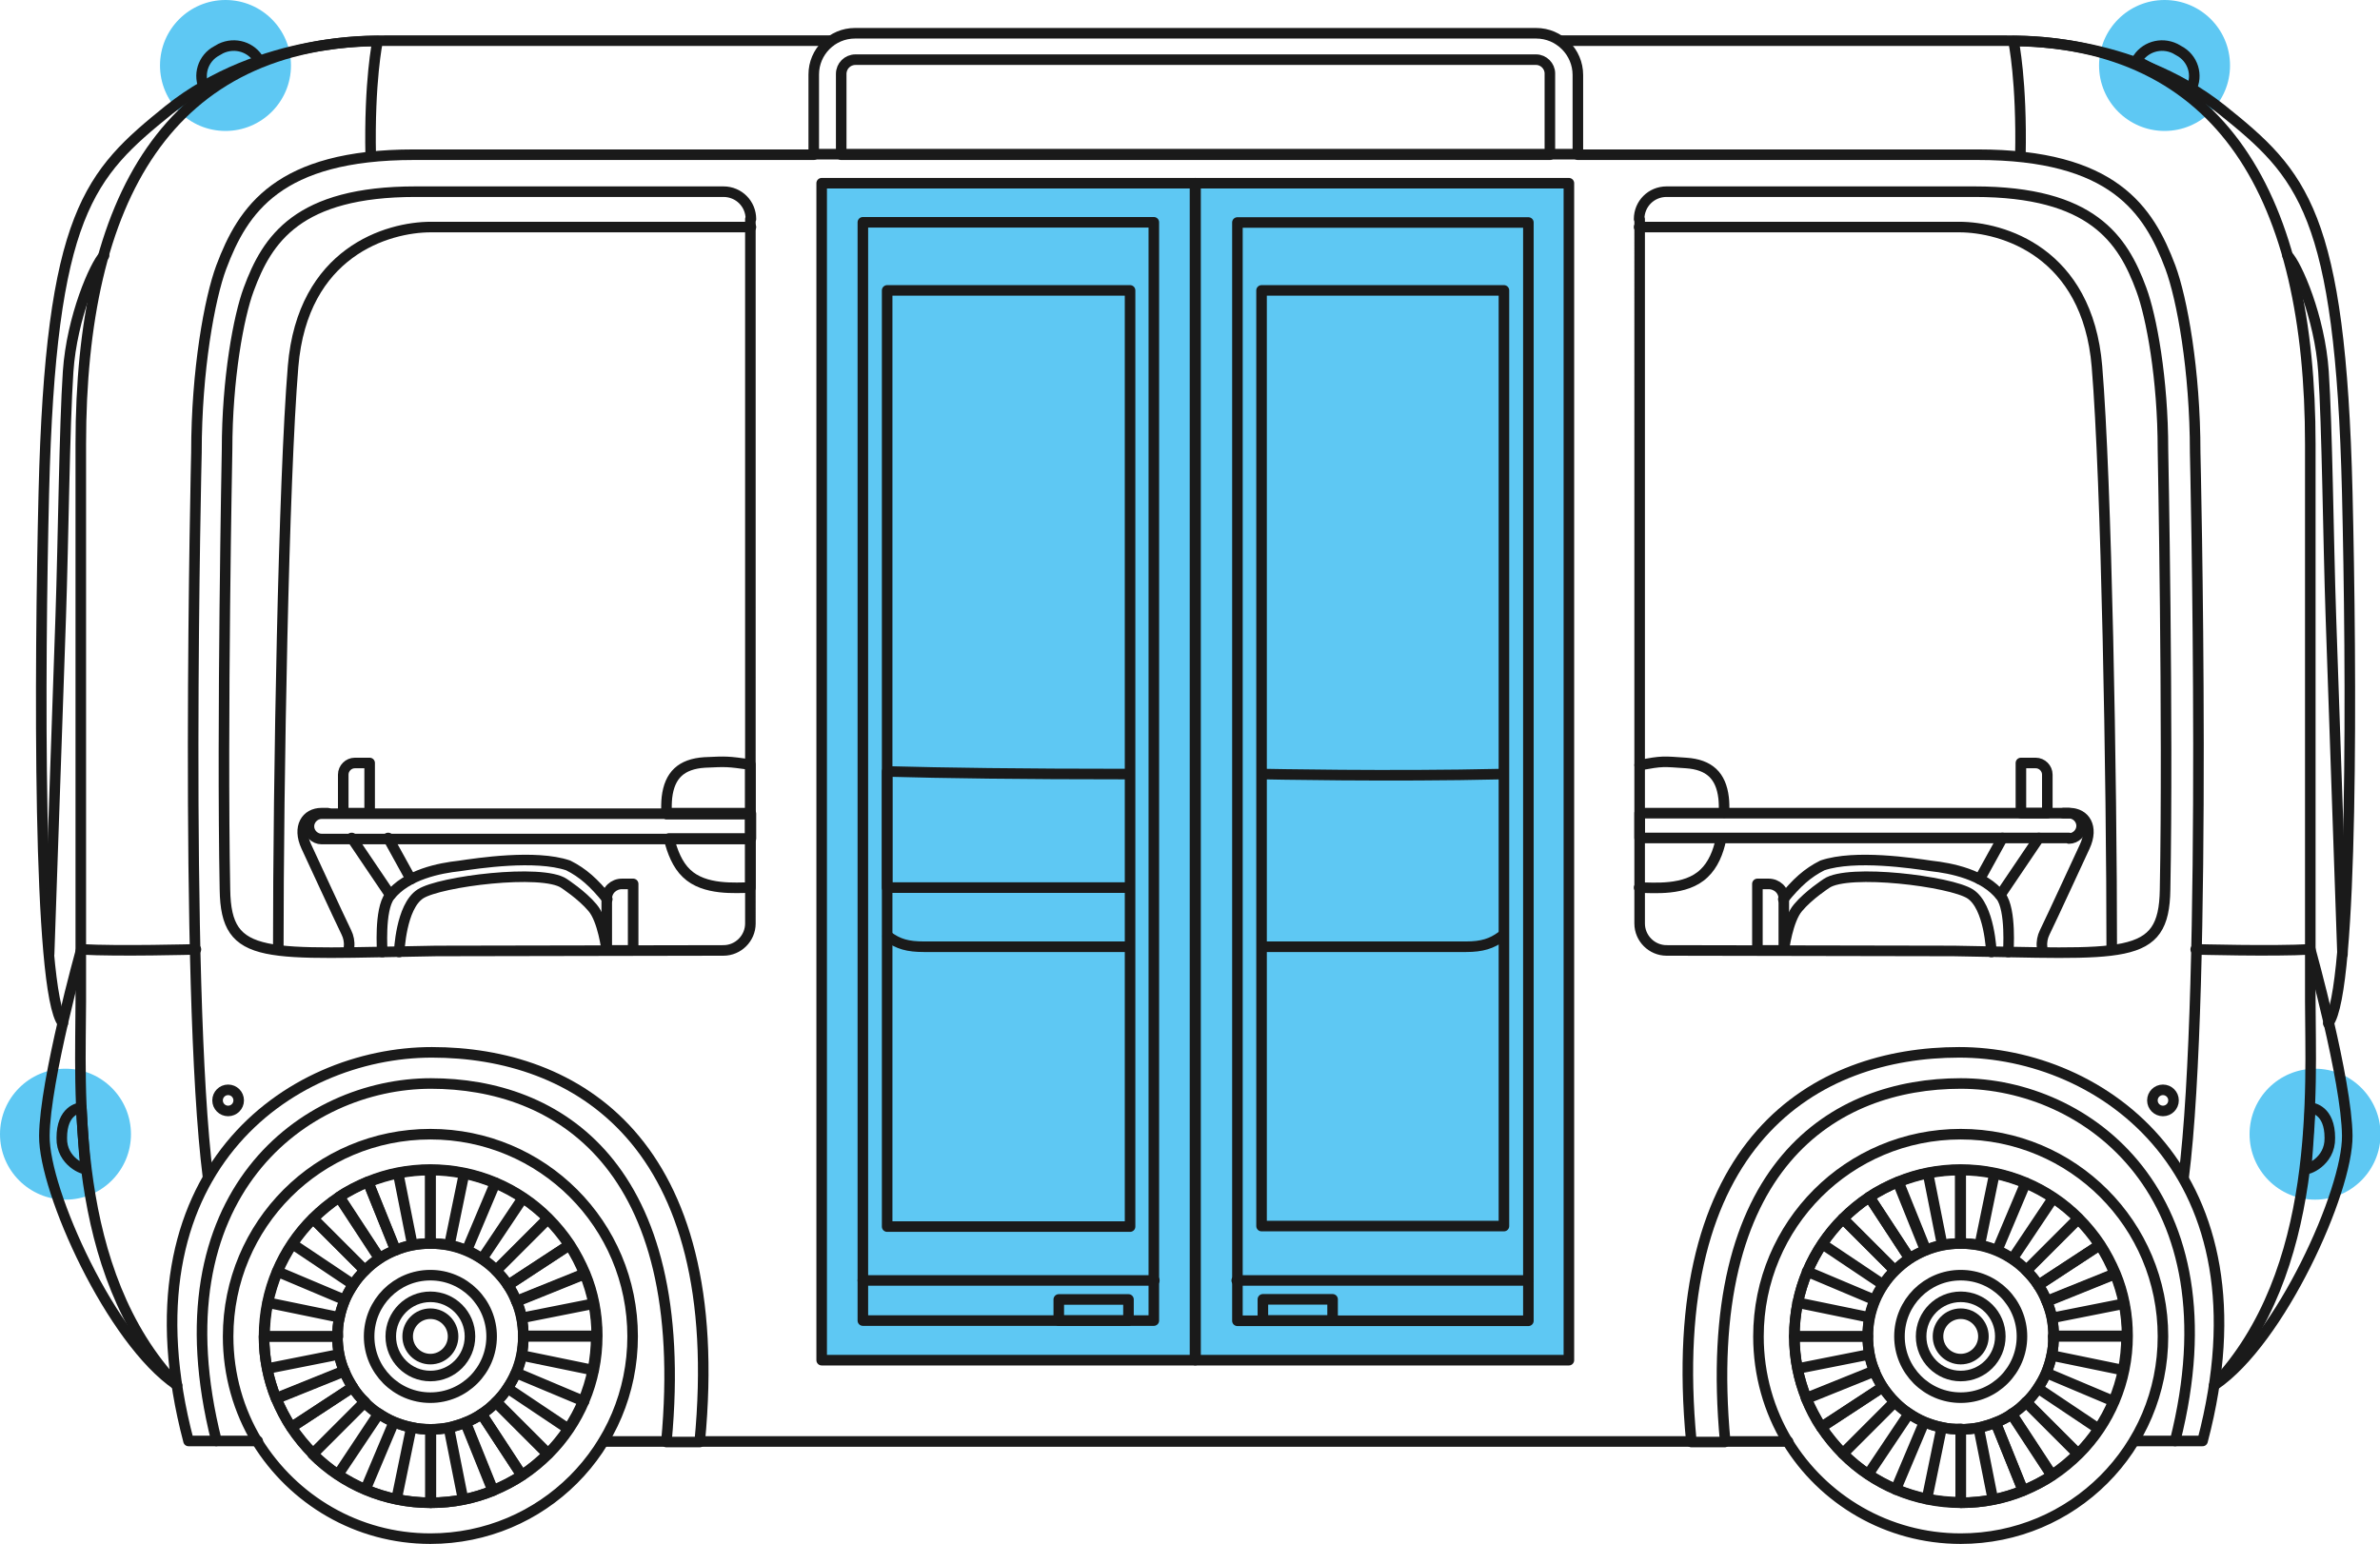 <?xml version="1.0" encoding="utf-8"?>
<!-- Generator: Adobe Illustrator 22.0.1, SVG Export Plug-In . SVG Version: 6.00 Build 0)  -->
<svg version="1.1" id="Layer_1" xmlns="http://www.w3.org/2000/svg" xmlns:xlink="http://www.w3.org/1999/xlink" x="0px" y="0px"
	 viewBox="0 0 450.7 292.4" style="enable-background:new 0 0 450.7 292.4;" xml:space="preserve">
<style type="text/css">
	.st0{fill:#5EC8F3;}
	.st1{fill:none;stroke:#1A1A1A;stroke-width:2;stroke-linecap:round;stroke-linejoin:round;stroke-miterlimit:10;}
	.st2{fill:#FFFFFF;stroke:#1A1A1A;stroke-width:2;stroke-linecap:round;stroke-linejoin:round;stroke-miterlimit:10;}
	.st3{fill:none;stroke:#5EC8F3;stroke-width:2;stroke-miterlimit:10;}
</style>
<rect x="155.4" y="34.4" class="st0" width="141.8" height="223.2"/>
<circle class="st0" cx="12.4" cy="214.8" r="12.4"/>
<circle class="st0" cx="438.4" cy="214.8" r="12.4"/>
<circle class="st0" cx="42.7" cy="12.4" r="12.4"/>
<circle class="st0" cx="409.9" cy="12.4" r="12.4"/>
<path class="st1" d="M49.1,11.5l-10.3,5.4l0,0c-1.4-2.6-0.4-5.9,2.3-7.3l0.7-0.4C44.5,7.9,47.7,8.9,49.1,11.5L49.1,11.5z"/>
<line class="st1" x1="132.5" y1="273" x2="320.3" y2="273"/>
<g>
	<path class="st1" d="M436.7,221.3c0.4-4.2,0.8-11.5,0.8-11.5c0.5,0,3.7,0.5,3.7,5.7C441.3,220.1,436.7,221.7,436.7,221.3z"/>
</g>
<g>
	<path class="st1" d="M16.2,221.3c-0.4-4.2-0.8-11.5-0.8-11.5c-0.5,0-3.7,0.5-3.7,5.7C11.6,220.1,16.2,221.7,16.2,221.3z"/>
</g>
<path class="st1" d="M48.8,272.9h-7.8c-11.8-46.8,16.8-67.7,40.6-67.7s49.5,15.3,44.6,67.8h-11.9"/>
<path class="st1" d="M40.9,272.9l-5.2,0c-13.4-50.9,19.1-73.6,46.1-73.6s56.2,16.6,50.7,73.8h-6.3"/>
<path class="st1" d="M33.5,262.4c-20.5-21.6-18.2-56.5-18.2-72.8V84.1c0-46.3,16.4-76.4,57.5-76.4h84.5"/>
<path class="st1" d="M71.5,7.8c0,0-1.6,7.5-1.3,21.8"/>
<path class="st1" d="M37.1,179.8c0,0-14.7,0.4-21.7,0c0,0-6.9,24.8-7,35.3c-0.1,10.5,12.7,38.8,25.1,47.2"/>
<path class="st1" d="M71.5,7.8c0,0-22.1-0.9-39.5,13C16.9,33,9.6,40.2,8.3,93.3c-0.8,33.2-1.2,94.5,3.6,100.5"/>
<path class="st1" d="M9.3,180.7c0,0,1.7-49.2,2.2-63.9c0.5-14.7,0.7-36,1.4-46.4s5.1-20.3,6.8-22"/>
<circle class="st1" cx="43.2" cy="208.4" r="2"/>
<path class="st1" d="M404.2,272.9h7.7c11.8-46.8-16.8-67.7-40.6-67.7s-49.5,15.3-44.6,67.8h11.9"/>
<path class="st1" d="M411.9,272.9l5.2,0c13.4-50.9-19.1-73.6-46.1-73.6c-27,0-56.2,16.6-50.7,73.8h6.3"/>
<path class="st1" d="M419.3,262.4c20.5-21.6,18.2-56.5,18.2-72.8V84.1c0-46.3-16.4-76.4-57.5-76.4h-84.5"/>
<path class="st1" d="M381.3,7.8c0,0,1.6,7.5,1.3,21.8"/>
<path class="st1" d="M415.8,179.8c0,0,14.7,0.4,21.7,0c0,0,6.9,24.8,7,35.3c0.1,10.5-12.7,38.8-25.1,47.2"/>
<path class="st1" d="M381.3,7.8c0,0,22.1-0.9,39.5,13C436,33,443.2,40.2,444.5,93.3c0.8,33.2,1.2,94.5-3.6,100.5"/>
<path class="st1" d="M443.6,180.7c0,0-1.7-49.2-2.2-63.9s-0.7-36-1.4-46.4c-0.7-10.4-5.1-20.3-6.8-22"/>
<circle class="st1" cx="409.6" cy="208.4" r="2"/>
<path class="st1" d="M290.9,6.3h-129c-4.3,0-7.8,3.5-7.8,7.8v15.1h144.7V14.2C298.8,9.9,295.3,6.3,290.9,6.3z"/>
<path class="st1" d="M290.9,11.3H162c-1.5,0-2.7,1.2-2.7,2.7v15.3h134.2V13.9C293.5,12.5,292.3,11.3,290.9,11.3z"/>
<path class="st1" d="M154.1,29.3l-75.7,0c-25.7,0-32.4,10.4-36.5,21.3c-2.2,5.9-4.7,19.5-4.7,35.1c0,0-2.4,101.2,2.2,137.3"/>
<path class="st1" d="M298.8,29.3l75.7,0c25.7,0,32.4,10.4,36.5,21.3c2.2,5.9,4.7,19.5,4.7,35.1c0,0,2.4,101.4-2.2,137.4"/>
<g>
	<line class="st1" x1="77.8" y1="166.5" x2="73.5" y2="158.7"/>
	<path class="st1" d="M72.4,180.3c0,0-0.6-8,1.4-10.6c3.2-4.1,9.5-5.3,13.2-5.7c3.4-0.5,14.4-2.2,20.6-0.1c2.8,1.4,4.9,3.3,7.4,6.4"
		/>
	<path class="st1" d="M114.9,180c0,0-0.7-5.8-2.7-8.1c-2-2.4-5.4-4.6-5.4-4.6c-4.1-2.8-23.5-0.4-27.2,2s-4,11-4,11"/>
	<path class="st1" d="M67.2,144.5H70v9.5h-5v-7.3C65,145.5,66,144.5,67.2,144.5z"/>
	<path class="st1" d="M117.8,167.4h2.1V180h-5v-9.8C114.9,168.6,116.2,167.4,117.8,167.4z"/>
	<line class="st2" x1="66.6" y1="158.7" x2="73.9" y2="169.5"/>
	<path class="st1" d="M66,180.3l0.1-1c0.1-0.9-0.1-1.9-0.5-2.7c-1.7-3.5-6.2-13.3-7.6-16.3c-1.7-3.7,0-6.3,2.9-6.3c2.6,0,0,0,0,0"/>
	<path class="st1" d="M213.8,179.3H175c-3.1,0-4.9-0.5-6.9-2"/>
	<path class="st1" d="M284.4,177.3c-1.9,1.4-3.7,2-6.8,2h-38.5"/>
	<line class="st1" x1="374.9" y1="166.5" x2="379.2" y2="158.7"/>
	<path class="st1" d="M380.3,180.3c0,0,0.6-8-1.4-10.6c-3.2-4.1-9.5-5.3-13.2-5.7c-3.4-0.5-14.4-2.2-20.6-0.1
		c-2.8,1.4-4.9,3.3-7.4,6.4"/>
	<path class="st1" d="M337.8,180c0,0,0.7-5.8,2.7-8.1c2-2.4,5.4-4.6,5.4-4.6c4.1-2.8,23.5-0.4,27.2,2c3.7,2.4,4,11,4,11"/>
	<path class="st1" d="M385.5,144.5h-2.8v9.5h5v-7.3C387.7,145.5,386.7,144.5,385.5,144.5z"/>
	<path class="st1" d="M334.9,167.4h-2.1V180h5v-9.8C337.8,168.6,336.5,167.4,334.9,167.4z"/>
	<line class="st1" x1="386.1" y1="158.7" x2="378.8" y2="169.5"/>
	<path class="st1" d="M386.8,180.3l-0.1-1c-0.1-0.9,0.1-1.9,0.5-2.7c1.7-3.5,6.2-13.3,7.6-16.3c1.7-3.7,0-6.3-2.9-6.3
		c-2.6,0,0,0,0,0"/>
	<path class="st1" d="M391.8,158.8c1.3,0,2.4-1.1,2.4-2.4v0c0-1.3-1.1-2.4-2.4-2.4h-81.3v4.7H391.8z"/>
</g>
<g>
	<g>
		<rect x="142.1" y="154.1" class="st1" width="0.1" height="4.7"/>
		<path class="st1" d="M130,165.4c3.4,3.3,9.4,2.7,12.1,2.7v-9.3h-15.4C127.3,161.3,128.3,163.8,130,165.4z"/>
		<path class="st1" d="M142.1,144.8c-4.4-0.6-4.4-0.6-8.7-0.4c-4.4,0.3-6.6,2.4-7.1,6.6c-0.1,0.9-0.1,1.9-0.1,3h15.9V144.8z"/>
		<path class="st1" d="M126.2,154.1H60.9c-1.3,0-2.4,1.1-2.4,2.4s1.1,2.4,2.4,2.4h65.8h15.4v-4.7H126.2z"/>
	</g>
	<path class="st1" d="M284.5,146.6c-21.2,0.5-45.2,0-45.2,0"/>
	<path class="st1" d="M326.5,153.9c0-1,0-2-0.1-2.8c-0.5-4.2-2.7-6.3-7.1-6.6c-4.4-0.3-4.4-0.4-8.8,0.4"/>
	<path class="st1" d="M310.4,168.1c2.6,0,8.8,0.7,12.3-2.7c1.7-1.6,2.7-4,3.2-6.5"/>
	<path class="st1" d="M213.6,146.6c-20.2,0-35-0.2-45.6-0.5v22h45.8"/>
</g>
<path class="st1" d="M142.2,41.5c0-2.9-2.3-5.2-5.2-5.2l-58.3,0c-22.3,0-28.1,9-31.6,18.5c-1.9,5.1-4.1,16.9-4.1,30.4
	c0,0-1,51.8-0.4,83.3c0.2,13.7,7.6,12.1,40,11.6c3.5,0,54.4-0.1,54.4-0.1c2.8,0,5.1-2.3,5.1-5.1V41.5z"/>
<path class="st1" d="M142.2,43c0,0-52.4,0-60.6,0s-24.3,4.7-26.1,26.4s-2.8,78.3-2.8,110.4"/>
<path class="st1" d="M310.4,41.5c0-2.9,2.3-5.2,5.2-5.2l58.3,0c22.3,0,28.1,9,31.6,18.5c1.9,5.1,4.1,16.9,4.1,30.4
	c0,0,1,51.8,0.4,83.3c-0.2,13.7-7.6,12.1-40,11.6c-3.5,0-54.4-0.1-54.4-0.1c-2.8,0-5.1-2.3-5.1-5.1V41.5z"/>
<path class="st1" d="M310.4,43c0,0,52.4,0,60.6,0s24.3,4.7,26.1,26.4s2.8,78.3,2.8,110.4"/>
<g>
	<g>
		<path class="st1" d="M155.6,34.7v222.9h70.7V34.7H155.6z M168,55H214v177.3H168V55z"/>
		<rect x="163.4" y="42.1" class="st1" width="55.1" height="208"/>
		<line class="st1" x1="163.4" y1="242.5" x2="218.6" y2="242.5"/>
		<rect x="200.5" y="246.1" class="st1" width="13.2" height="4"/>
	</g>
	<g>
		<path class="st1" d="M226.4,34.7v222.9h70.7V34.7H226.4z M284.8,232.2h-45.9V55h45.9V232.2z"/>
		
			<rect x="234.2" y="42.1" transform="matrix(-1 -4.492818e-11 4.492818e-11 -1 523.63 292.24)" class="st1" width="55.1" height="208"/>
		<line class="st1" x1="289.4" y1="242.5" x2="234.2" y2="242.5"/>
		
			<rect x="239.2" y="246.1" transform="matrix(-1 -4.472301e-11 4.472301e-11 -1 491.552 496.176)" class="st1" width="13.2" height="4"/>
	</g>
</g>
<path class="st1" d="M404.6,11.5l10.3,5.4v0c1.4-2.6,0.4-5.9-2.3-7.3l-0.7-0.4C409.2,7.9,406,8.9,404.6,11.5L404.6,11.5z"/>
<path class="st3" d="M226.4,257.6"/>
<path class="st3" d="M226.4,34.7"/>
<g>
	<g>
		<circle class="st1" cx="81.5" cy="253.1" r="17.6"/>
		<circle class="st1" cx="81.5" cy="253.1" r="11.6"/>
		<circle class="st1" cx="81.5" cy="253.1" r="7.5"/>
		<circle class="st1" cx="81.5" cy="253.1" r="4.3"/>
	</g>
	<g>
		<path class="st1" d="M81.5,291.4c21.2,0,38.3-17.1,38.3-38.3c0-21.2-17.1-38.3-38.3-38.3s-38.3,17.1-38.3,38.3
			c0,7.3,2,14.1,5.5,19.9h0h0C55.5,284,67.6,291.4,81.5,291.4z M50,253.1c0-8.7,3.5-16.6,9.2-22.3l0,0l0,0c1.5-1.5,3.2-2.9,5-4.1
			l0,0l0,0c1.7-1.1,3.6-2.1,5.5-2.9l0,0l0,0c3.6-1.5,7.6-2.3,11.8-2.3c8.7,0,16.6,3.5,22.3,9.2l0,0l0,0c1.5,1.5,2.9,3.2,4.1,5l0,0
			l0,0c1.1,1.7,2.1,3.6,2.9,5.5l0,0l0,0c1.5,3.6,2.3,7.6,2.3,11.8c0,8.7-3.5,16.6-9.2,22.3l0,0l0,0c-1.5,1.5-3.2,2.9-5,4.1l0,0l0,0
			c-1.7,1.1-3.6,2.1-5.5,2.9l0,0l0,0c-3.6,1.5-7.6,2.3-11.8,2.3c-8.7,0-16.6-3.5-22.3-9.2l0,0l0,0c-1.5-1.5-2.9-3.2-4.1-5l0,0l0,0
			c-1.1-1.7-2.1-3.6-2.9-5.5l0,0l0,0C50.8,261.2,50,257.2,50,253.1z"/>
		<path class="st1" d="M98.8,256.7l13.6,2.8L98.8,256.7c-0.2,1.1-0.6,2.3-1,3.3l12.8,5.4L97.7,260c-0.4,1-1,2-1.6,2.9l11.5,7.7
			l-11.5-7.7c-0.6,1-1.4,1.9-2.2,2.7l9.8,9.8c5.7-5.7,9.2-13.6,9.2-22.3H99.1C99.1,254.3,99,255.5,98.8,256.7z"/>
		<path class="st1" d="M91.2,267.8l7.6,11.6c1.8-1.2,3.5-2.6,5-4.1l-9.8-9.8C93.1,266.4,92.2,267.2,91.2,267.8z"/>
		<path class="st1" d="M98.8,249.6l13.6-2.7L98.8,249.6c0.2,1.1,0.3,2.3,0.3,3.4H113c0-4.2-0.8-8.1-2.3-11.8l-12.9,5.2
			C98.3,247.5,98.6,248.5,98.8,249.6z"/>
		<path class="st1" d="M88.1,269.4l5.2,12.9c1.9-0.8,3.8-1.7,5.5-2.9l-7.6-11.6C90.2,268.5,89.2,269,88.1,269.4z"/>
		<path class="st1" d="M97.8,246.5l12.9-5.2c-0.8-1.9-1.7-3.8-2.9-5.5l-11.6,7.6C96.9,244.4,97.4,245.4,97.8,246.5z"/>
		<path class="st1" d="M77.9,270.3l-2.8,13.6L77.9,270.3c-1.1-0.2-2.3-0.6-3.3-1l-5.4,12.8l5.4-12.8c-1-0.4-2-1-2.9-1.6L64,279.3
			l7.7-11.5c-1-0.6-1.9-1.4-2.7-2.2l-9.8,9.8c5.7,5.7,13.6,9.2,22.3,9.2v-13.9C80.3,270.7,79.1,270.6,77.9,270.3z"/>
		<path class="st1" d="M85,270.4l2.7,13.6L85,270.4c-1.1,0.2-2.3,0.3-3.4,0.3v13.9c4.2,0,8.1-0.8,11.8-2.3l-5.2-12.9
			C87.1,269.8,86,270.1,85,270.4z"/>
		<path class="st1" d="M66.8,262.7l-11.6,7.6c1.2,1.8,2.6,3.5,4.1,5l9.8-9.8C68.2,264.7,67.4,263.7,66.8,262.7z"/>
		<path class="st1" d="M64.2,256.5l-13.6,2.7L64.2,256.5c-0.2-1.1-0.3-2.3-0.3-3.4H50c0,4.2,0.8,8.1,2.3,11.8l12.9-5.2
			C64.8,258.7,64.4,257.6,64.2,256.5z"/>
		<path class="st1" d="M64.3,249.5l-13.6-2.8L64.3,249.5c0.2-1.1,0.6-2.3,1-3.3l-12.8-5.4l12.8,5.4c0.4-1,1-2,1.6-2.9l-11.5-7.7
			l11.5,7.7c0.6-1,1.4-1.9,2.2-2.7l-9.8-9.8c-5.7,5.7-9.2,13.6-9.2,22.3h13.9C63.9,251.8,64,250.6,64.3,249.5z"/>
		<path class="st1" d="M96.2,243.4l11.6-7.6c-1.2-1.8-2.6-3.5-4.1-5l-9.8,9.8C94.8,241.5,95.6,242.4,96.2,243.4z"/>
		<path class="st1" d="M66.8,262.7c-0.6-1-1.2-2-1.6-3.1l-12.9,5.2c0.8,1.9,1.7,3.8,2.9,5.5L66.8,262.7z"/>
		<path class="st1" d="M74.9,236.7l-5.2-12.9c-1.9,0.8-3.8,1.7-5.5,2.9l7.6,11.6C72.8,237.7,73.8,237.2,74.9,236.7z"/>
		<path class="st1" d="M85.1,235.8l2.8-13.6L85.1,235.8c1.1,0.2,2.3,0.6,3.3,1l5.4-12.8l-5.4,12.8c1,0.4,2,1,2.9,1.6l7.7-11.5
			l-7.7,11.5c1,0.6,1.9,1.4,2.7,2.2l9.8-9.8c-5.7-5.7-13.6-9.2-22.3-9.2v13.9C82.7,235.5,83.9,235.6,85.1,235.8z"/>
		<path class="st1" d="M78.1,235.8l-2.7-13.6L78.1,235.8c1.1-0.2,2.3-0.3,3.4-0.3v-13.9c-4.2,0-8.1,0.8-11.8,2.3l5.2,12.9
			C75.9,236.3,77,236,78.1,235.8z"/>
		<path class="st1" d="M71.9,238.3l-7.6-11.6c-1.8,1.2-3.5,2.6-5,4.1l9.8,9.8C69.9,239.8,70.8,239,71.9,238.3z"/>
	</g>
</g>
<g>
	<g>
		<circle class="st1" cx="371.3" cy="253.1" r="17.6"/>
		<circle class="st1" cx="371.3" cy="253.1" r="11.6"/>
		<circle class="st1" cx="371.3" cy="253.1" r="7.5"/>
		<circle class="st1" cx="371.3" cy="253.1" r="4.3"/>
	</g>
	<g>
		<path class="st1" d="M371.3,291.4c21.2,0,38.3-17.1,38.3-38.3c0-21.2-17.1-38.3-38.3-38.3S333,231.9,333,253.1
			c0,7.3,2,14.1,5.5,19.9h0h0C345.2,284,357.4,291.4,371.3,291.4z M339.8,253.1c0-8.7,3.5-16.6,9.2-22.3l0,0l0,0
			c1.5-1.5,3.2-2.9,5-4.1l0,0l0,0c1.7-1.1,3.6-2.1,5.5-2.9l0,0l0,0c3.6-1.5,7.6-2.3,11.8-2.3c8.7,0,16.6,3.5,22.3,9.2l0,0l0,0
			c1.5,1.5,2.9,3.2,4.1,5l0,0l0,0c1.1,1.7,2.1,3.6,2.9,5.5l0,0l0,0c1.5,3.6,2.3,7.6,2.3,11.8c0,8.7-3.5,16.6-9.2,22.3l0,0l0,0
			c-1.5,1.5-3.2,2.9-5,4.1l0,0l0,0c-1.7,1.1-3.6,2.1-5.5,2.9l0,0l0,0c-3.6,1.5-7.6,2.3-11.8,2.3c-8.7,0-16.6-3.5-22.3-9.2l0,0l0,0
			c-1.5-1.5-2.9-3.2-4.1-5l0,0l0,0c-1.1-1.7-2.1-3.6-2.9-5.5l0,0l0,0C340.6,261.2,339.8,257.2,339.8,253.1z"/>
		<path class="st1" d="M388.5,256.7l13.6,2.8L388.5,256.7c-0.2,1.1-0.6,2.3-1,3.3l12.8,5.4l-12.8-5.4c-0.4,1-1,2-1.6,2.9l11.5,7.7
			l-11.5-7.7c-0.6,1-1.4,1.9-2.2,2.7l9.8,9.8c5.7-5.7,9.2-13.6,9.2-22.3h-13.9C388.9,254.3,388.8,255.5,388.5,256.7z"/>
		<path class="st1" d="M380.9,267.8l7.6,11.6c1.8-1.2,3.5-2.6,5-4.1l-9.8-9.8C382.9,266.4,382,267.2,380.9,267.8z"/>
		<path class="st1" d="M388.6,249.6l13.6-2.7L388.6,249.6c0.2,1.1,0.3,2.3,0.3,3.4h13.9c0-4.2-0.8-8.1-2.3-11.8l-12.9,5.2
			C388,247.5,388.4,248.5,388.6,249.6z"/>
		<path class="st1" d="M377.9,269.4l5.2,12.9c1.9-0.8,3.8-1.7,5.5-2.9l-7.6-11.6C380,268.5,379,269,377.9,269.4z"/>
		<path class="st1" d="M387.6,246.5l12.9-5.2c-0.8-1.9-1.7-3.8-2.9-5.5l-11.6,7.6C386.7,244.4,387.2,245.4,387.6,246.5z"/>
		<path class="st1" d="M367.7,270.3l-2.8,13.6L367.7,270.3c-1.1-0.2-2.3-0.6-3.3-1l-5.4,12.8l5.4-12.8c-1-0.4-2-1-2.9-1.6l-7.7,11.5
			l7.7-11.5c-1-0.6-1.9-1.4-2.7-2.2l-9.8,9.8c5.7,5.7,13.6,9.2,22.3,9.2v-13.9C370.1,270.7,368.9,270.6,367.7,270.3z"/>
		<path class="st1" d="M374.7,270.4l2.7,13.6L374.7,270.4c-1.1,0.2-2.3,0.3-3.4,0.3v13.9c4.2,0,8.1-0.8,11.8-2.3l-5.2-12.9
			C376.9,269.8,375.8,270.1,374.7,270.4z"/>
		<path class="st1" d="M356.5,262.7l-11.6,7.6c1.2,1.8,2.6,3.5,4.1,5l9.8-9.8C358,264.7,357.2,263.7,356.5,262.7z"/>
		<path class="st1" d="M354,256.5l-13.6,2.7L354,256.5c-0.2-1.1-0.3-2.3-0.3-3.4h-13.9c0,4.2,0.8,8.1,2.3,11.8l12.9-5.2
			C354.5,258.7,354.2,257.6,354,256.5z"/>
		<path class="st1" d="M354,249.5l-13.6-2.8L354,249.5c0.2-1.1,0.6-2.3,1-3.3l-12.8-5.4l12.8,5.4c0.4-1,1-2,1.6-2.9l-11.5-7.7
			l11.5,7.7c0.6-1,1.4-1.9,2.2-2.7l-9.8-9.8c-5.7,5.7-9.2,13.6-9.2,22.3h13.9C353.7,251.8,353.8,250.6,354,249.5z"/>
		<path class="st1" d="M386,243.4l11.6-7.6c-1.2-1.8-2.6-3.5-4.1-5l-9.8,9.8C384.6,241.5,385.4,242.4,386,243.4z"/>
		<path class="st1" d="M356.5,262.7c-0.6-1-1.2-2-1.6-3.1l-12.9,5.2c0.8,1.9,1.7,3.8,2.9,5.5L356.5,262.7z"/>
		<path class="st1" d="M364.7,236.7l-5.2-12.9c-1.9,0.8-3.8,1.7-5.5,2.9l7.6,11.6C362.6,237.7,363.6,237.2,364.7,236.7z"/>
		<path class="st1" d="M374.9,235.8l2.8-13.6L374.9,235.8c1.1,0.2,2.3,0.6,3.3,1l5.4-12.8l-5.4,12.8c1,0.4,2,1,2.9,1.6l7.7-11.5
			l-7.7,11.5c1,0.6,1.9,1.4,2.7,2.2l9.8-9.8c-5.7-5.7-13.6-9.2-22.3-9.2v13.9C372.5,235.5,373.7,235.6,374.9,235.8z"/>
		<path class="st1" d="M367.8,235.8l-2.7-13.6L367.8,235.8c1.1-0.2,2.3-0.3,3.4-0.3v-13.9c-4.2,0-8.1,0.8-11.8,2.3l5.2,12.9
			C365.7,236.3,366.8,236,367.8,235.8z"/>
		<path class="st1" d="M361.6,238.3l-7.6-11.6c-1.8,1.2-3.5,2.6-5,4.1l9.8,9.8C359.7,239.8,360.6,239,361.6,238.3z"/>
	</g>
</g>
</svg>
